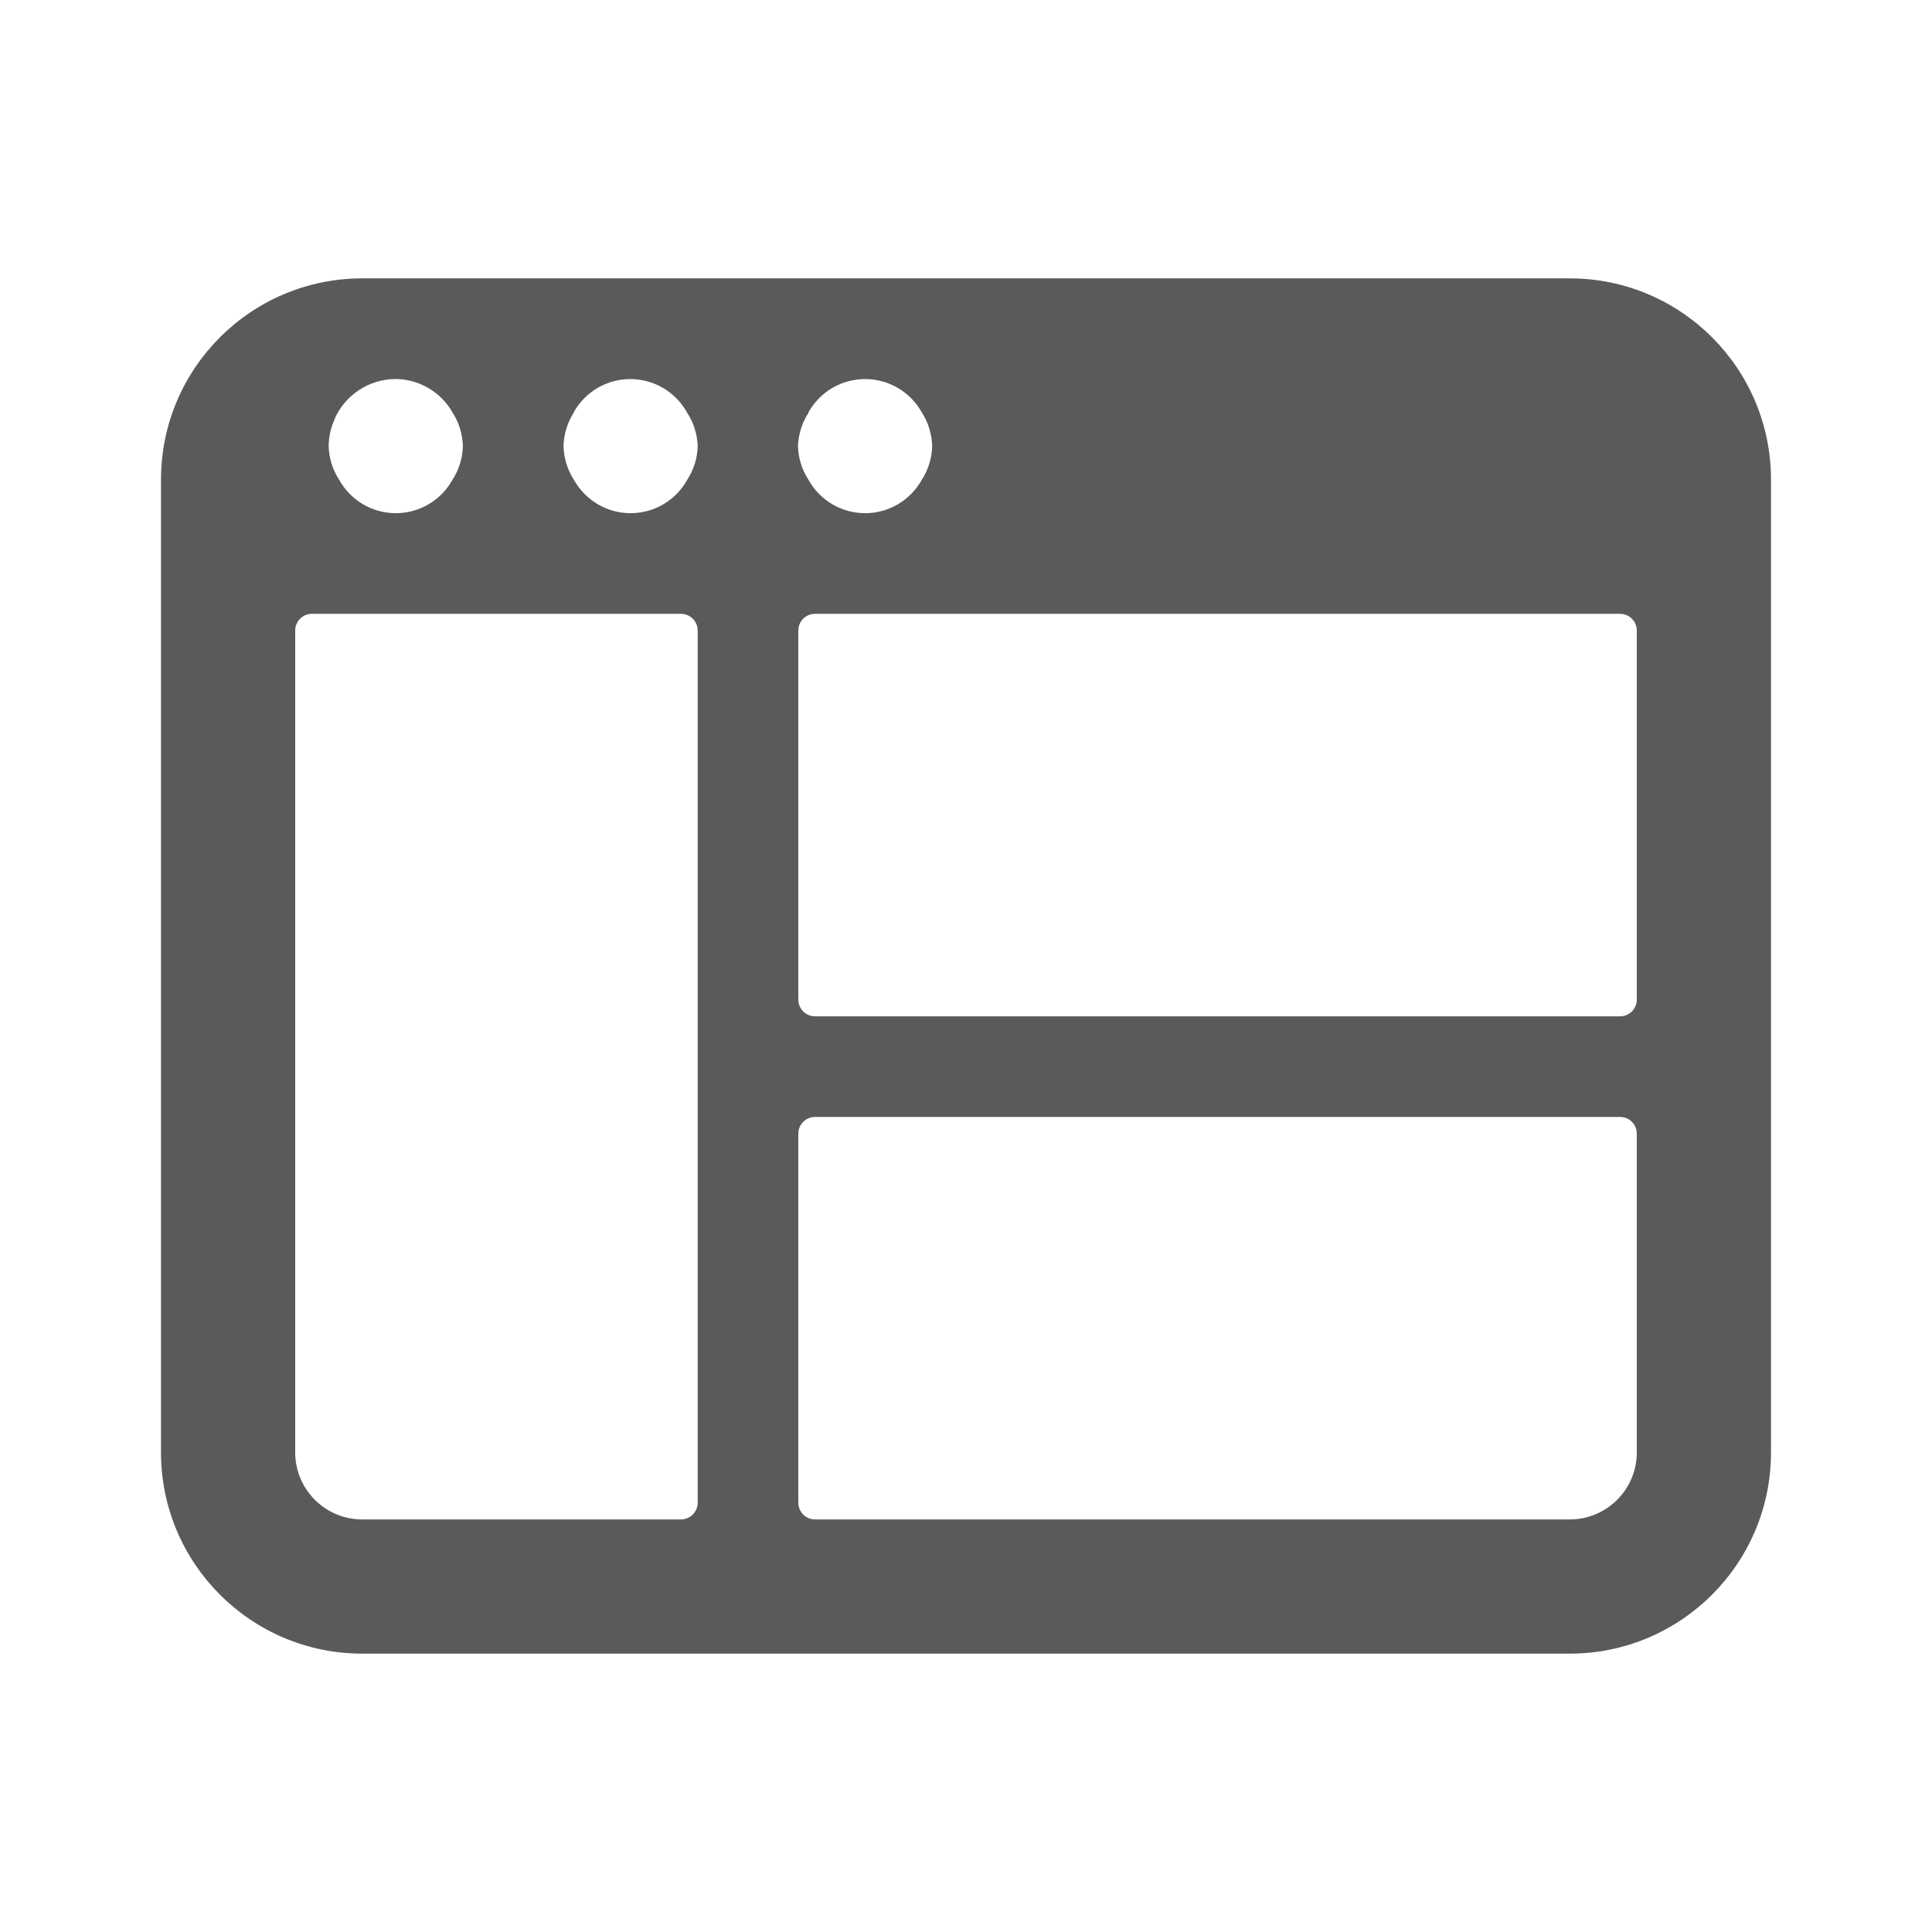 <?xml version="1.0" encoding="UTF-8"?>
<svg width="24px" height="24px" viewBox="0 0 24 24" version="1.1" xmlns="http://www.w3.org/2000/svg" xmlns:xlink="http://www.w3.org/1999/xlink">
    <title>2. Library Essentials/component_panel</title>
    <g id="2.-Library-Essentials/component_panel" stroke="none" stroke-width="1" fill="none" fill-rule="evenodd">
        <path d="M22,5.958 C22,4.578 20.881,3.458 19.5,3.458 L4.5,3.458 C3.119,3.458 2,4.578 2,5.958 L2,18.042 C2,19.422 3.119,20.542 4.5,20.542 L19.5,20.542 C20.881,20.542 22,19.422 22,18.042 L22,5.958 Z M20.125,7.625 C20.24,7.625 20.333,7.718 20.333,7.833 L20.333,12.417 C20.333,12.532 20.24,12.625 20.125,12.625 L10.125,12.625 C10.01,12.625 9.917,12.532 9.917,12.417 L9.917,7.833 C9.917,7.718 10.01,7.625 10.125,7.625 L20.125,7.625 Z M10.042,5.125 C10.183,4.868 10.453,4.709 10.747,4.709 C11.04,4.709 11.31,4.868 11.452,5.125 C11.532,5.249 11.576,5.394 11.58,5.542 C11.576,5.69 11.532,5.834 11.452,5.958 C11.31,6.215 11.04,6.375 10.747,6.375 C10.453,6.375 10.183,6.215 10.042,5.958 C9.961,5.834 9.917,5.69 9.913,5.542 C9.918,5.393 9.964,5.249 10.045,5.125 L10.042,5.125 Z M7.125,5.125 C7.267,4.868 7.537,4.709 7.83,4.709 C8.123,4.709 8.393,4.868 8.535,5.125 C8.616,5.249 8.662,5.393 8.667,5.542 C8.663,5.69 8.619,5.834 8.538,5.958 C8.397,6.215 8.127,6.375 7.833,6.375 C7.54,6.375 7.27,6.215 7.128,5.958 C7.048,5.834 7.004,5.69 7,5.542 C7.004,5.394 7.048,5.249 7.128,5.125 L7.125,5.125 Z M4.157,5.202 C4.291,4.902 4.588,4.709 4.917,4.708 C5.209,4.712 5.478,4.87 5.622,5.125 C5.702,5.249 5.746,5.394 5.75,5.542 C5.746,5.69 5.702,5.834 5.622,5.958 C5.48,6.215 5.21,6.375 4.917,6.375 C4.623,6.375 4.353,6.215 4.212,5.958 C4.131,5.834 4.087,5.69 4.083,5.542 C4.084,5.424 4.11,5.308 4.16,5.202 L4.157,5.202 Z M8.667,18.667 C8.667,18.782 8.573,18.875 8.458,18.875 L4.5,18.875 C4.04,18.875 3.667,18.502 3.667,18.042 L3.667,7.833 C3.667,7.718 3.76,7.625 3.875,7.625 L8.458,7.625 C8.573,7.625 8.667,7.718 8.667,7.833 L8.667,18.667 Z M20.333,18.042 C20.333,18.502 19.96,18.875 19.5,18.875 L10.125,18.875 C10.01,18.875 9.917,18.782 9.917,18.667 L9.917,14.083 C9.917,13.968 10.01,13.875 10.125,13.875 L20.125,13.875 C20.24,13.875 20.333,13.968 20.333,14.083 L20.333,18.042 Z" id="🖍-Color" fill="#5A5A5A"></path>
        <rect id="_Transparent_Rectangle_" x="0" y="0" width="24" height="24"></rect>
    </g>
</svg>